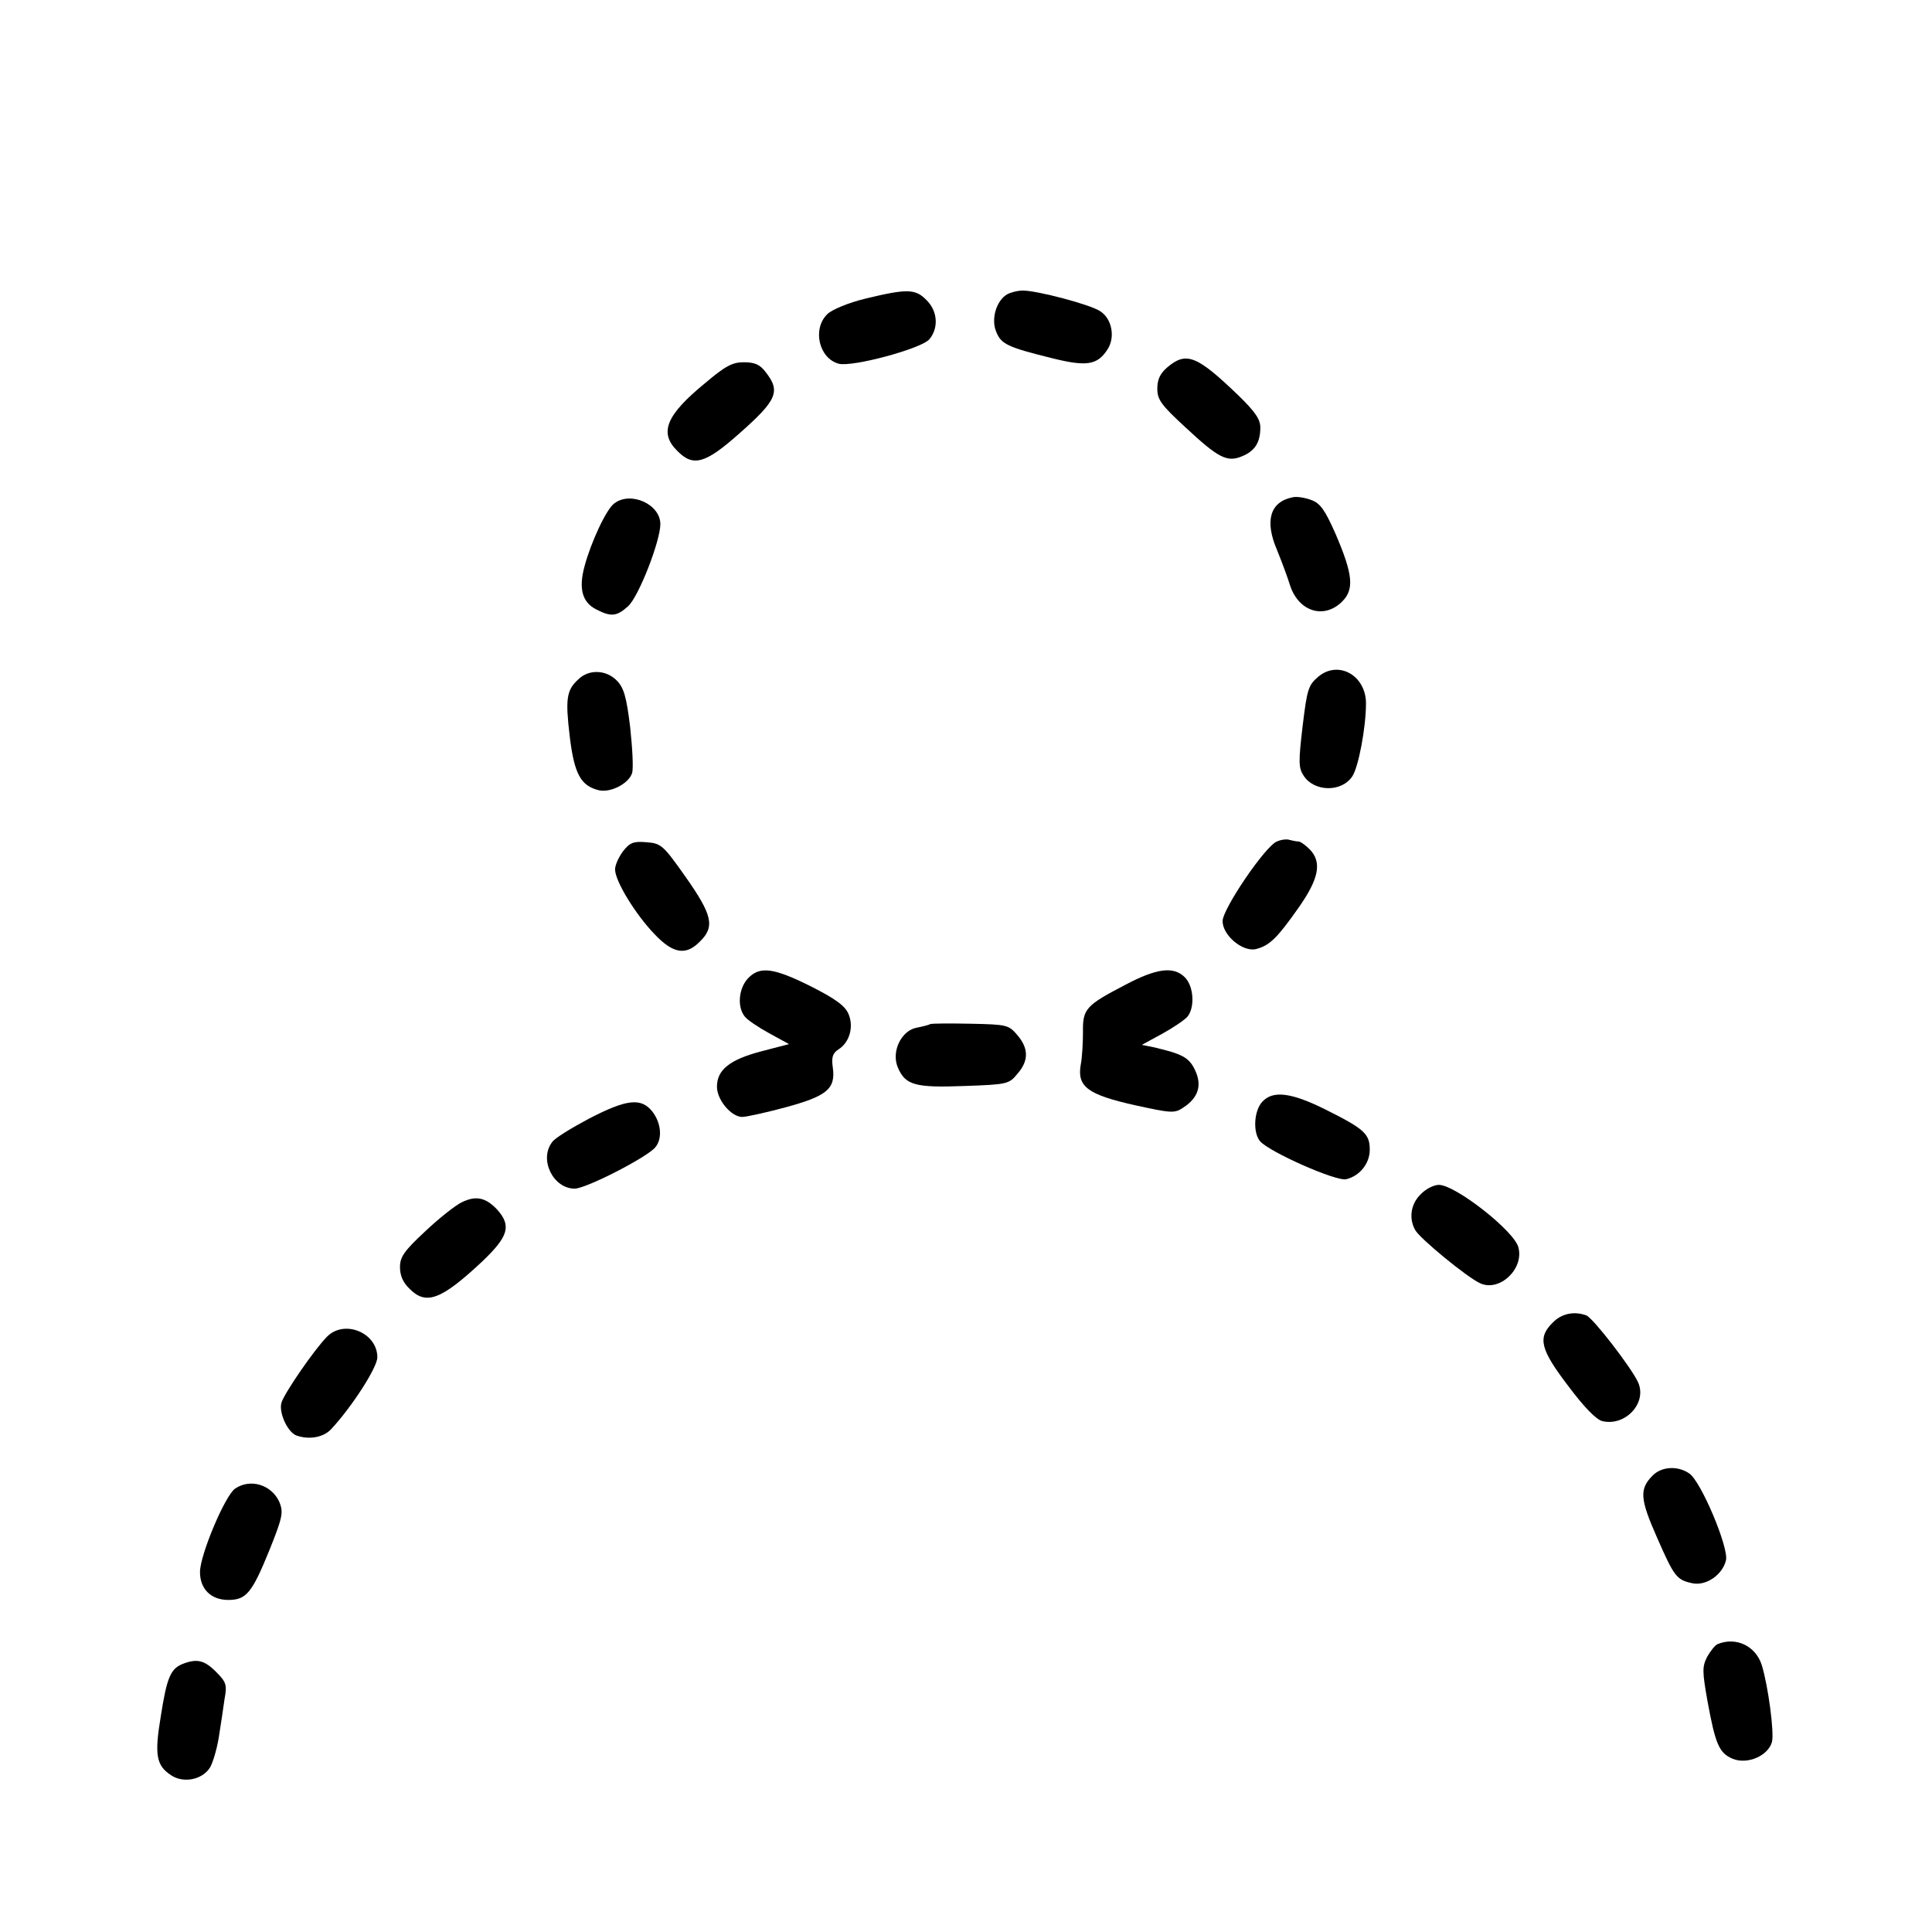 <?xml version="1.0" standalone="no"?>
<!DOCTYPE svg PUBLIC "-//W3C//DTD SVG 20010904//EN"
 "http://www.w3.org/TR/2001/REC-SVG-20010904/DTD/svg10.dtd">
<svg version="1.0" xmlns="http://www.w3.org/2000/svg"
 width="512pt" height="512pt" viewBox="0 0 512 512"
 preserveAspectRatio="xMidYMid meet">

<g transform="translate(0,512) scale(0.1,-0.1)"
fill="#000000" stroke="none">
<path opacity="0" d="M25 5095 l-25 -24 0 -2500 c0 -1811 3 -2507 11 -2524 6 -14 22 -30
36 -36 34 -16 4992 -16 5026 0 14 6 30 22 36 36 8 17 11 713 11 2524 l0 2500
-25 24 -24 25 -2511 0 -2511 0 -24 -25z m4935 -2535 l0 -2400 -120 0 -120 0 0
34 c0 51 -33 86 -80 86 -47 0 -80 -35 -80 -86 l0 -34 -1997 0 -1998 0 -15 33
c-29 62 -111 62 -140 0 l-15 -33 -117 0 -118 0 0 2400 0 2400 2400 0 2400 0 0
-2400z"/>
<path d="M2295 4329 c-46 -11 -89 -29 -102 -41 -41 -39 -23 -118 30 -132 37
-9 219 40 240 65 25 30 22 75 -8 104 -29 30 -52 30 -160 4z"/>
<path d="M2669 4340 c-29 -17 -43 -66 -29 -99 13 -33 30 -41 147 -70 92 -23
121 -19 148 23 21 32 12 81 -19 101 -26 18 -168 55 -205 55 -14 0 -33 -5 -42
-10z"/>
<path d="M3094 4147 c-20 -17 -27 -33 -27 -57 0 -29 10 -43 74 -102 88 -82
111 -94 151 -77 34 14 48 37 48 76 0 22 -14 42 -57 84 -111 107 -139 118 -189
76z"/>
<path d="M1869 4105 c-104 -85 -123 -132 -74 -180 42 -43 74 -34 164 46 101
89 110 112 70 163 -15 20 -29 26 -58 26 -30 0 -49 -10 -102 -55z"/>
<path d="M3425 3802 c-59 -12 -74 -62 -41 -139 13 -32 29 -75 35 -95 23 -69
90 -90 138 -42 32 32 29 71 -18 180 -28 63 -40 80 -64 89 -16 6 -39 10 -50 7z"/>
<path d="M1628 3786 c-21 -15 -62 -103 -79 -167 -16 -59 -6 -95 31 -114 39
-20 54 -19 84 8 28 24 86 173 86 218 0 53 -79 88 -122 55z"/>
<path d="M3494 3327 c-27 -23 -30 -33 -42 -132 -11 -94 -11 -110 3 -131 28
-43 101 -44 129 -1 16 24 36 129 36 193 0 74 -73 115 -126 71z"/>
<path d="M1533 3320 c-32 -29 -35 -52 -23 -153 12 -98 29 -129 76 -141 31 -8
80 17 89 45 4 12 1 66 -5 122 -10 82 -17 105 -36 124 -28 28 -73 30 -101 3z"/>
<path d="M3384 2890 c-31 -12 -144 -179 -144 -211 0 -38 54 -83 89 -74 35 9
55 28 112 109 55 78 63 122 29 156 -11 11 -24 20 -29 20 -5 0 -15 2 -23 4 -7
3 -23 1 -34 -4z"/>
<path d="M1651 2864 c-11 -15 -21 -36 -21 -48 0 -31 54 -119 104 -171 50 -53
84 -58 121 -20 40 39 33 70 -38 171 -60 85 -65 89 -104 92 -34 3 -44 -1 -62
-24z"/>
<path d="M1982 2527 c-24 -26 -29 -74 -9 -100 6 -9 36 -29 65 -45 l53 -29 -73
-19 c-84 -22 -118 -49 -118 -94 0 -35 38 -80 67 -80 10 0 61 11 113 25 111 30
135 49 127 106 -4 28 0 38 15 48 29 18 41 59 27 93 -9 22 -33 40 -100 74 -100
50 -136 54 -167 21z"/>
<path d="M2982 2510 c-104 -54 -113 -64 -112 -124 0 -28 -2 -68 -6 -88 -10
-58 19 -79 144 -107 96 -21 105 -22 128 -6 40 26 50 59 31 99 -16 34 -34 43
-111 61 l-30 6 55 30 c29 16 60 37 67 46 19 26 15 80 -8 103 -30 30 -75 24
-158 -20z"/>
<path d="M2465 2406 c-5 -3 -23 -7 -38 -10 -39 -9 -65 -63 -48 -104 20 -48 46
-55 177 -50 113 4 118 5 140 32 31 35 30 68 0 103 -23 27 -28 28 -123 30 -54
1 -102 1 -108 -1z"/>
<path d="M3345 2200 c-22 -24 -25 -81 -6 -104 23 -28 203 -108 229 -101 36 9
62 42 62 78 0 42 -14 55 -116 106 -92 46 -141 52 -169 21z"/>
<path d="M1560 2155 c-47 -25 -91 -52 -97 -62 -35 -46 3 -123 60 -123 30 0
194 84 214 110 19 23 15 64 -8 94 -30 38 -69 33 -169 -19z"/>
<path d="M3765 1955 c-26 -25 -32 -63 -15 -94 11 -22 139 -127 173 -142 51
-23 116 38 101 95 -10 43 -167 166 -211 166 -13 0 -35 -11 -48 -25z"/>
<path d="M1224 1934 c-17 -8 -61 -43 -97 -77 -56 -52 -67 -68 -67 -95 0 -22 8
-41 25 -57 44 -45 84 -30 193 72 69 66 78 94 40 137 -31 33 -57 38 -94 20z"/>
<path d="M4115 1615 c-41 -40 -33 -71 41 -168 41 -55 74 -89 90 -93 61 -15
120 48 95 103 -18 39 -119 170 -137 177 -32 12 -66 5 -89 -19z"/>
<path d="M867 1578 c-33 -33 -113 -149 -121 -175 -8 -26 16 -78 39 -87 33 -12
72 -6 93 17 54 58 122 163 122 190 0 65 -87 101 -133 55z"/>
<path d="M4380 1210 c-36 -36 -34 -62 11 -164 46 -105 52 -113 95 -122 36 -7
79 23 88 61 8 33 -66 209 -97 230 -30 21 -73 19 -97 -5z"/>
<path d="M623 1175 c-27 -19 -93 -176 -93 -221 0 -45 29 -74 75 -74 48 0 63
19 109 132 35 87 37 100 27 126 -20 47 -77 65 -118 37z"/>
<path d="M4552 763 c-7 -3 -19 -18 -28 -34 -13 -26 -13 -38 1 -117 21 -115 31
-138 67 -153 39 -16 94 8 104 45 6 26 -10 147 -27 203 -16 51 -68 76 -117 56z"/>
<path d="M483 710 c-31 -13 -41 -36 -57 -139 -17 -102 -12 -130 28 -156 32
-21 81 -12 102 20 8 13 19 50 24 82 5 32 12 77 15 100 7 38 5 45 -23 73 -31
31 -51 35 -89 20z"/>
</g>
</svg>
